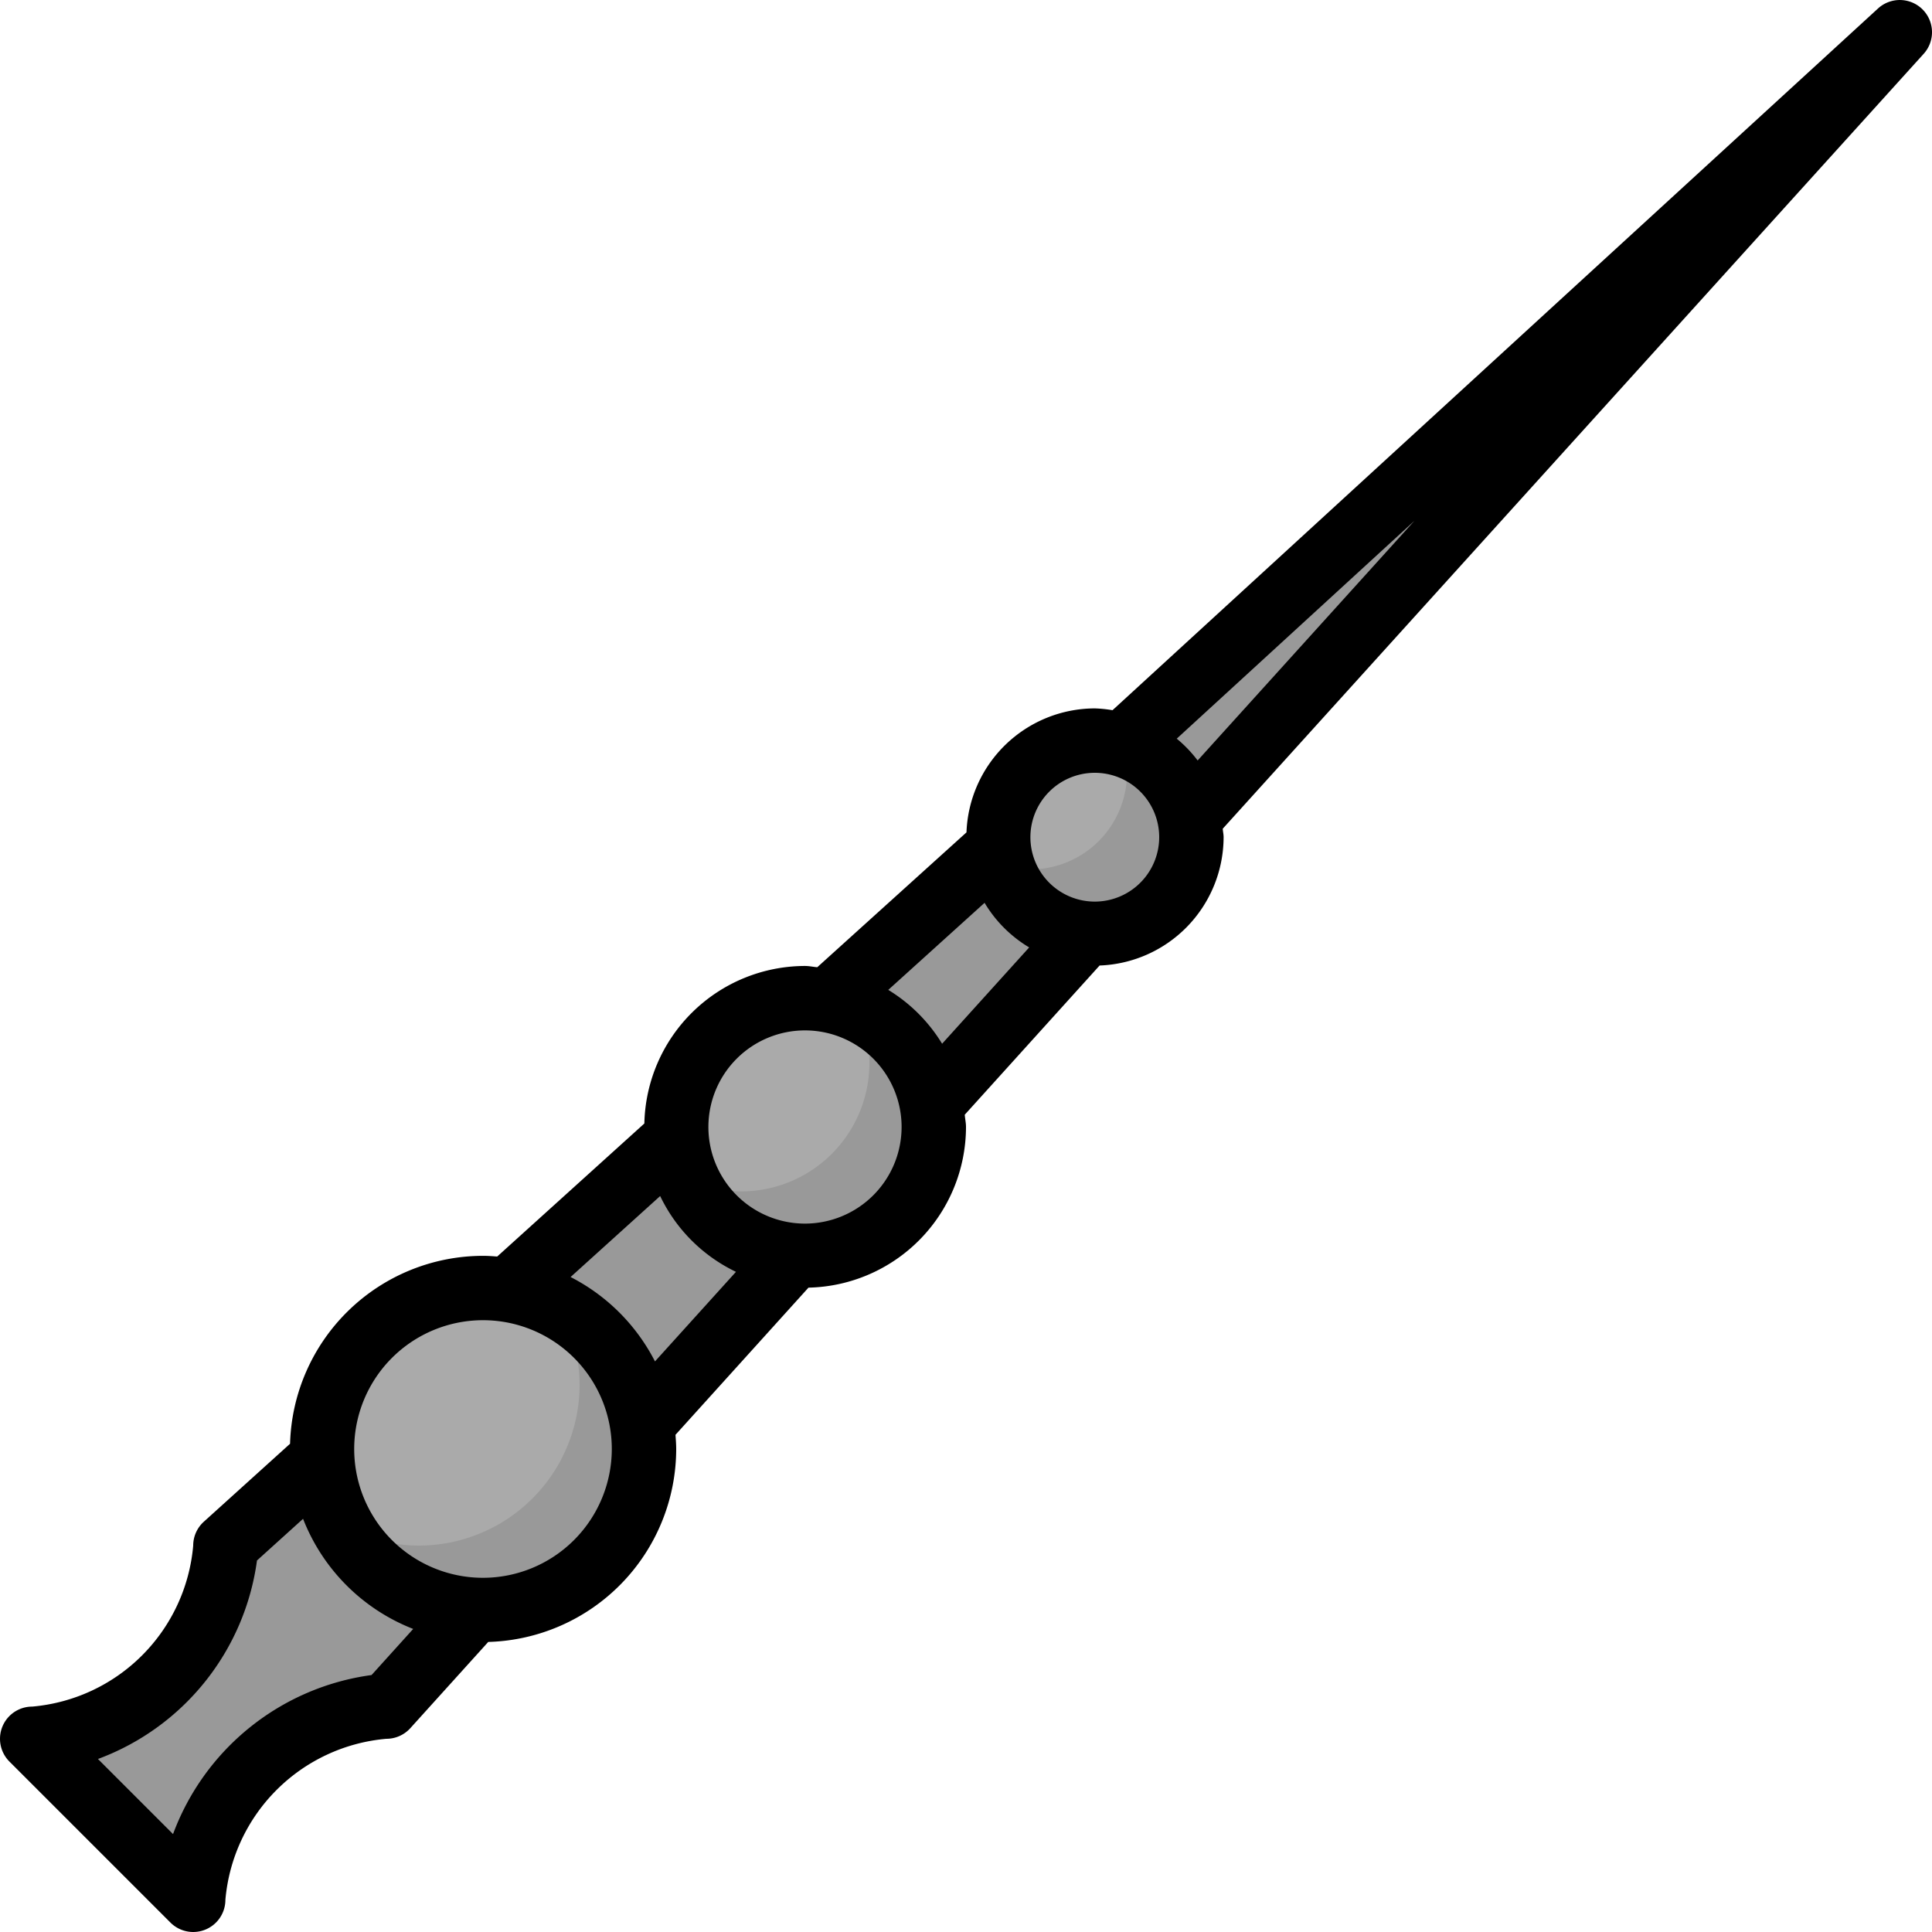 <?xml version="1.0" ?><svg viewBox="0 0 60 60" xmlns="http://www.w3.org/2000/svg"><title/><g id="colour"><circle cx="34" cy="26" fill="#aaa" r="3"/><circle cx="25" cy="35" fill="#aaa" r="4"/><circle cx="15" cy="45" fill="#aaa" r="5"/><path d="M34.86,23.14A2.967,2.967,0,0,1,35,24a3,3,0,0,1-3,3,2.967,2.967,0,0,1-.86-.14,2.992,2.992,0,1,0,3.72-3.72Z" fill="#999"/><path d="M26.64,31.36a3.986,3.986,0,0,1-5.281,5.281,3.995,3.995,0,1,0,5.281-5.281Z" fill="#999"/><path d="M17.375,40.625A4.944,4.944,0,0,1,18,43a5,5,0,0,1-5,5,4.944,4.944,0,0,1-2.375-.625,4.984,4.984,0,1,0,6.749-6.749Z" fill="#999"/><path d="M37,25c-.188-.252-1.759-1.799-2-2L47,13Z" fill="#999"/><path d="M26,31l5-4a8.282,8.282,0,0,0,2,2l-4,5A15.963,15.963,0,0,0,26,31Z" fill="#999"/><path d="M17,40l4-4a8.049,8.049,0,0,0,3,3l-4,4A7.856,7.856,0,0,0,17,40Z" fill="#999"/><path d="M12,53c-3.008.253-4.935,3.1-5.983,5.986l-5-5C3.903,52.937,6.747,51.008,7,48l3-2a7.309,7.309,0,0,0,4,4Z" fill="#999"/></g><g data-name="Layer 1" id="Layer_1"><path d="M59.705.291A1.001,1.001,0,0,0,58.324.263L34.55,22.056A3.941,3.941,0,0,0,34,22a3.997,3.997,0,0,0-3.985,3.85l-4.634,4.188c-.128-.01-.251-.039-.381-.039a5,5,0,0,0-4.989,4.892L15.441,39.023c-.146-.011-.292-.022-.441-.022a6.003,6.003,0,0,0-5.992,5.836L6.33,47.258A1.001,1.001,0,0,0,6,48a5.495,5.495,0,0,1-5,5,1.0 1,0,0,0-.707,1.707l5,5A1.0 1,0,0,0,7,59a5.495,5.495,0,0,1,5-5,1.002,1.002,0,0,0,.742-.329l2.421-2.679A6.003,6.003,0,0,0,21,45c0-.149-.012-.295-.022-.441l4.13-4.57A5,5,0,0,0,30,35c0-.13-.029-.253-.039-.381l4.188-4.634A3.997,3.997,0,0,0,38,26c0-.09-.021-.174-.027-.263L59.742,1.671A1,1,0,0,0,59.705.291Zm-48.166,51.729a7.673,7.673,0,0,0-6.165,4.939l-2.332-2.332a7.672,7.672,0,0,0,4.939-6.165l1.431-1.294a6.023,6.023,0,0,0,3.42,3.42ZM15,49a4,4,0,1,1,4-4A4.004,4.004,0,0,1,15,49Zm2.72-9.341,2.782-2.515a5.01,5.01,0,0,0,2.354,2.354l-2.515,2.782A6.032,6.032,0,0,0,17.72,39.659ZM25,38a3,3,0,1,1,3-3A3.003,3.003,0,0,1,25,38Zm2.586-7.258L30.577,28.038a4.005,4.005,0,0,0,1.385,1.385l-2.704,2.991A5.01,5.01,0,0,0,27.586,30.742ZM34,28a2,2,0,1,1,2-2A2.002,2.002,0,0,1,34,28Zm3.194-4.383a4.012,4.012,0,0,0-.649-.677l7.382-6.767Z"/></g></svg>